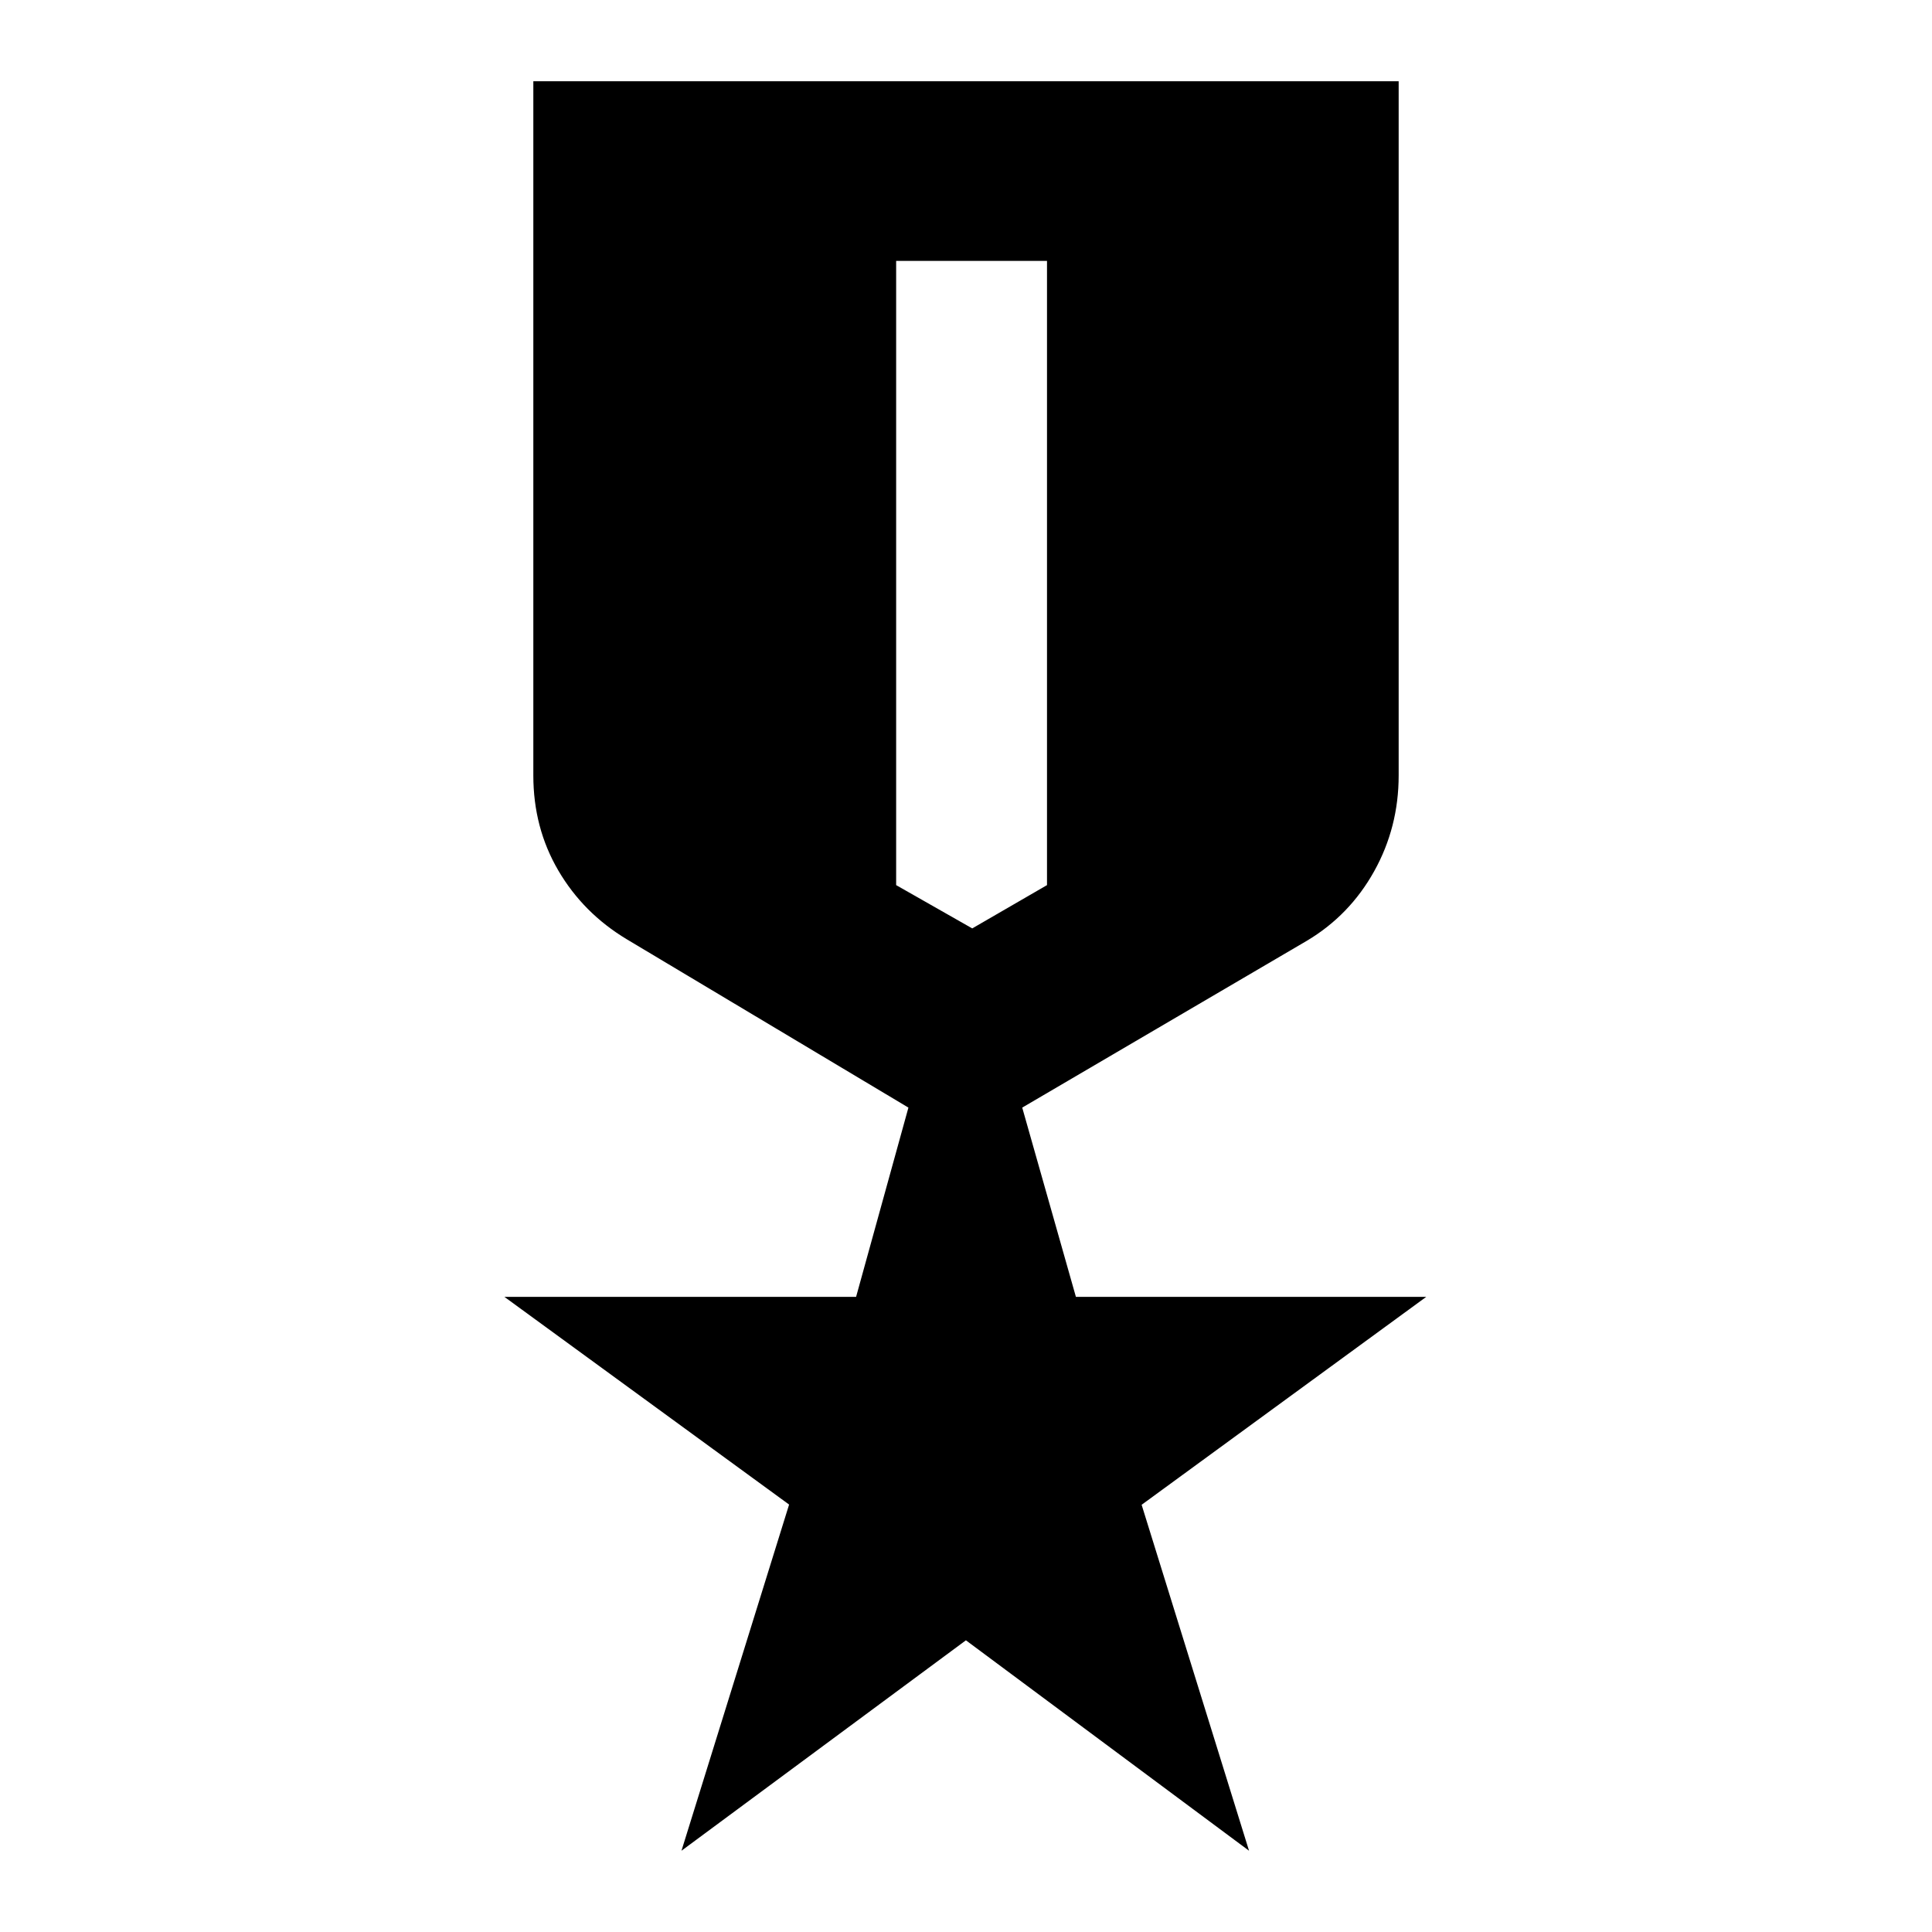 <svg xmlns="http://www.w3.org/2000/svg" height="40" viewBox="0 -960 960 960" width="40"><path d="M265.01-919.62h429.98v344.92q0 25.79-12.19 47.65-12.18 21.87-33.47 34.54l-141.39 82.87 26.67 94.03h174.1L567.27-212.28l53.37 171.9-140.68-104.56L338.62-40.38l53.48-172.01-141.48-103.22h174.77l26-94.03-139.95-83.64q-21.63-13-34.03-34.2-12.4-21.2-12.4-47.22v-344.92Zm180.28 89.27v310.16l37.81 21.51 37.15-21.51v-310.16h-74.96Z"/></svg>